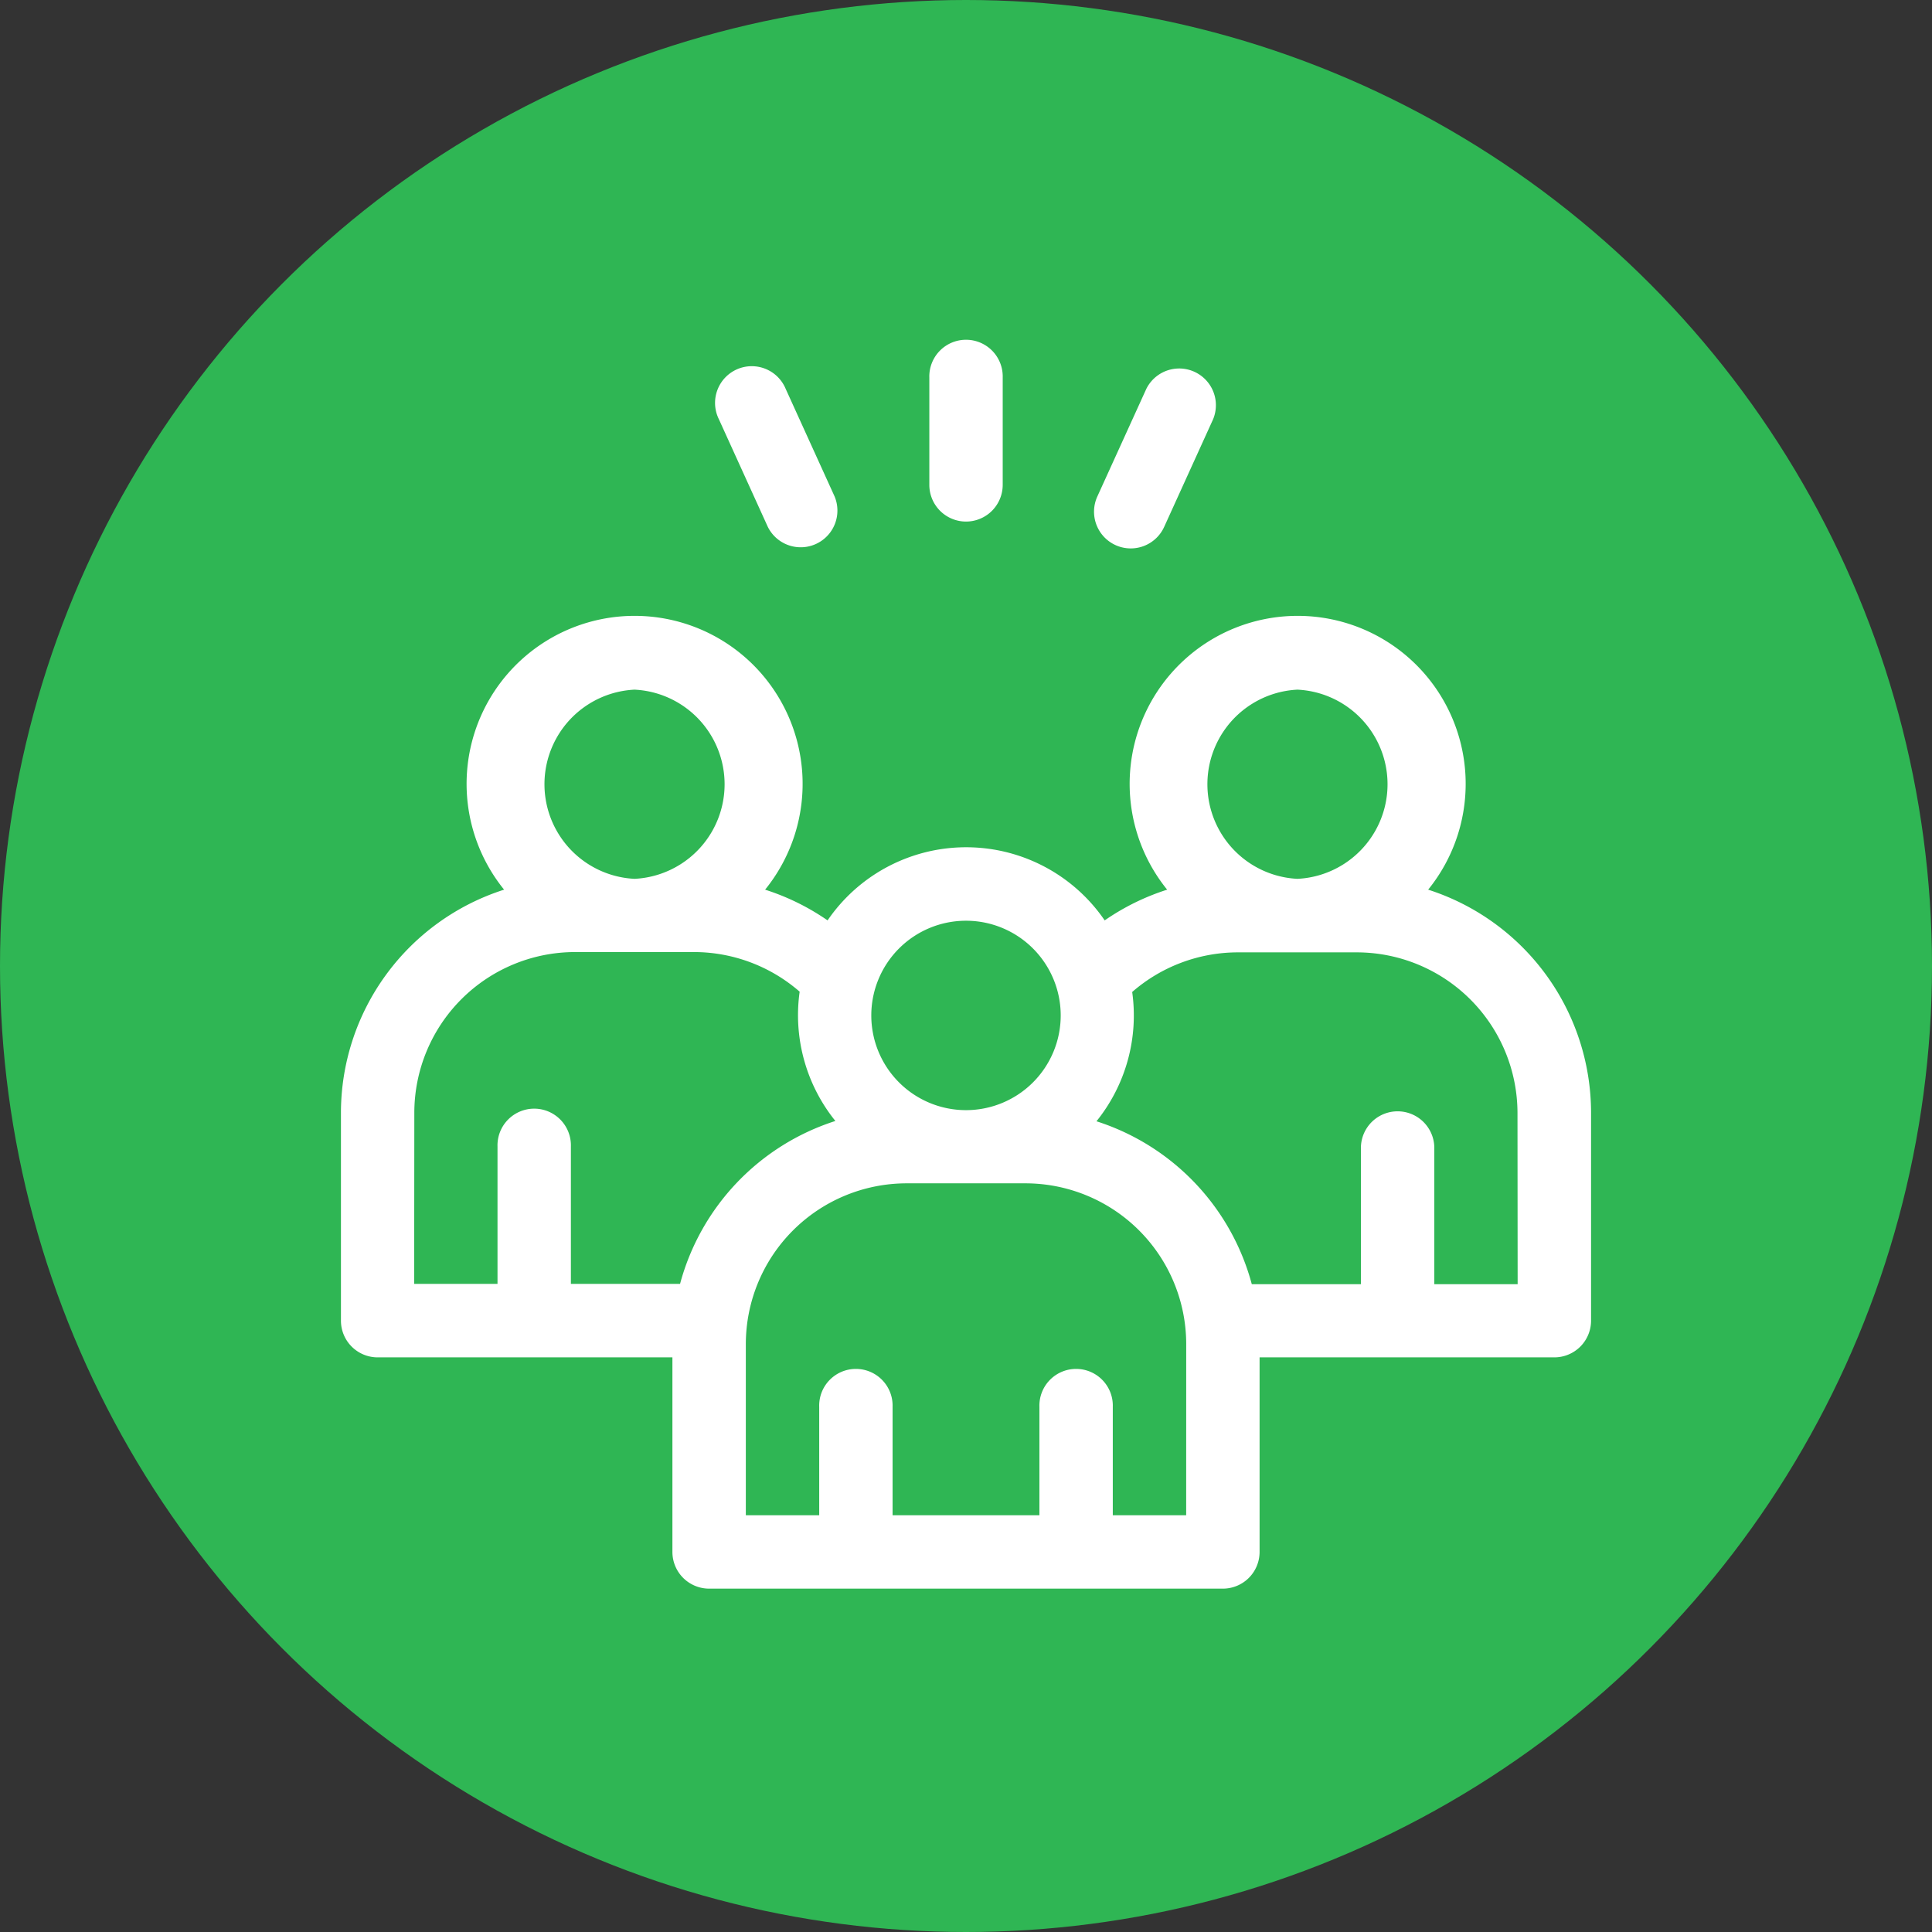 <svg xmlns="http://www.w3.org/2000/svg" width="51" height="51" viewBox="0 0 51 51">
  <rect x="0" y="0" width="51" height="51" fill="#333333" stroke="none"/>
  <g id="icon-cs" transform="translate(-238 -603)">
    <circle id="Ellipse_12" data-name="Ellipse 12" cx="25.5" cy="25.5" r="25.5" transform="translate(238 603)" fill="#2fb654"/>
    <g id="friends_1_" data-name="friends (1)" transform="translate(247 611.51)">
      <path id="Path_1469" data-name="Path 1469" d="M28.7,120.18a4.435,4.435,0,1,0-6.89,0,6.208,6.208,0,0,0-1.649.811,4.43,4.43,0,0,0-7.315,0,6.207,6.207,0,0,0-1.649-.811,4.435,4.435,0,1,0-6.89,0A6.189,6.189,0,0,0,0,126.068v5.489a.969.969,0,0,0,.969.969H8.75v5.136a.969.969,0,0,0,.969.969H23.281a.969.969,0,0,0,.969-.969v-5.136h7.781a.969.969,0,0,0,.969-.969v-5.489a6.189,6.189,0,0,0-4.3-5.888ZM25.25,114.9a2.5,2.5,0,0,1,0,4.994h0a2.5,2.5,0,0,1,0-4.994ZM16.5,121a2.5,2.5,0,1,1-2.5,2.5A2.5,2.5,0,0,1,16.5,121ZM7.75,114.9a2.5,2.5,0,0,1,0,4.994h0a2.5,2.5,0,0,1,0-4.994ZM1.937,126.068a4.246,4.246,0,0,1,4.241-4.241H9.322a4.252,4.252,0,0,1,2.787,1.046,4.448,4.448,0,0,0,.943,3.413,6.2,6.2,0,0,0-4.1,4.3H6.07v-3.625a.969.969,0,1,0-1.937,0v3.625h-2.2Zm20.375,10.626H20.375v-2.863a.969.969,0,1,0-1.937,0v2.863H14.562v-2.863a.969.969,0,1,0-1.937,0v2.863H10.688v-4.521a4.247,4.247,0,0,1,4.241-4.241h3.143a4.246,4.246,0,0,1,4.241,4.241Zm8.75-6.1h-2.2v-3.625a.969.969,0,0,0-1.937,0v3.625H24.044a6.2,6.2,0,0,0-4.1-4.3,4.448,4.448,0,0,0,.943-3.413,4.252,4.252,0,0,1,2.787-1.046h3.143a4.246,4.246,0,0,1,4.241,4.241Z" transform="translate(0 -105.205)" fill="#fff"/>
      <path id="Path_1470" data-name="Path 1470" d="M154.514,15.5a.969.969,0,0,0,1.764-.8l-1.292-2.842a.969.969,0,1,0-1.764.8Z" transform="translate(-143.246 -10.103)" fill="#fff"/>
      <path id="Path_1471" data-name="Path 1471" d="M308.405,15.984a.969.969,0,0,0,1.283-.481l1.292-2.842a.969.969,0,0,0-1.764-.8L307.924,14.7A.969.969,0,0,0,308.405,15.984Z" transform="translate(-287.957 -10.104)" fill="#fff"/>
      <path id="Path_1472" data-name="Path 1472" d="M241.459,5.258a.969.969,0,0,0,.969-.969V1.459a.969.969,0,1,0-1.937,0V4.29A.969.969,0,0,0,241.459,5.258Z" transform="translate(-224.959)" fill="#fff"/>
    </g>
  </g>
</svg>
